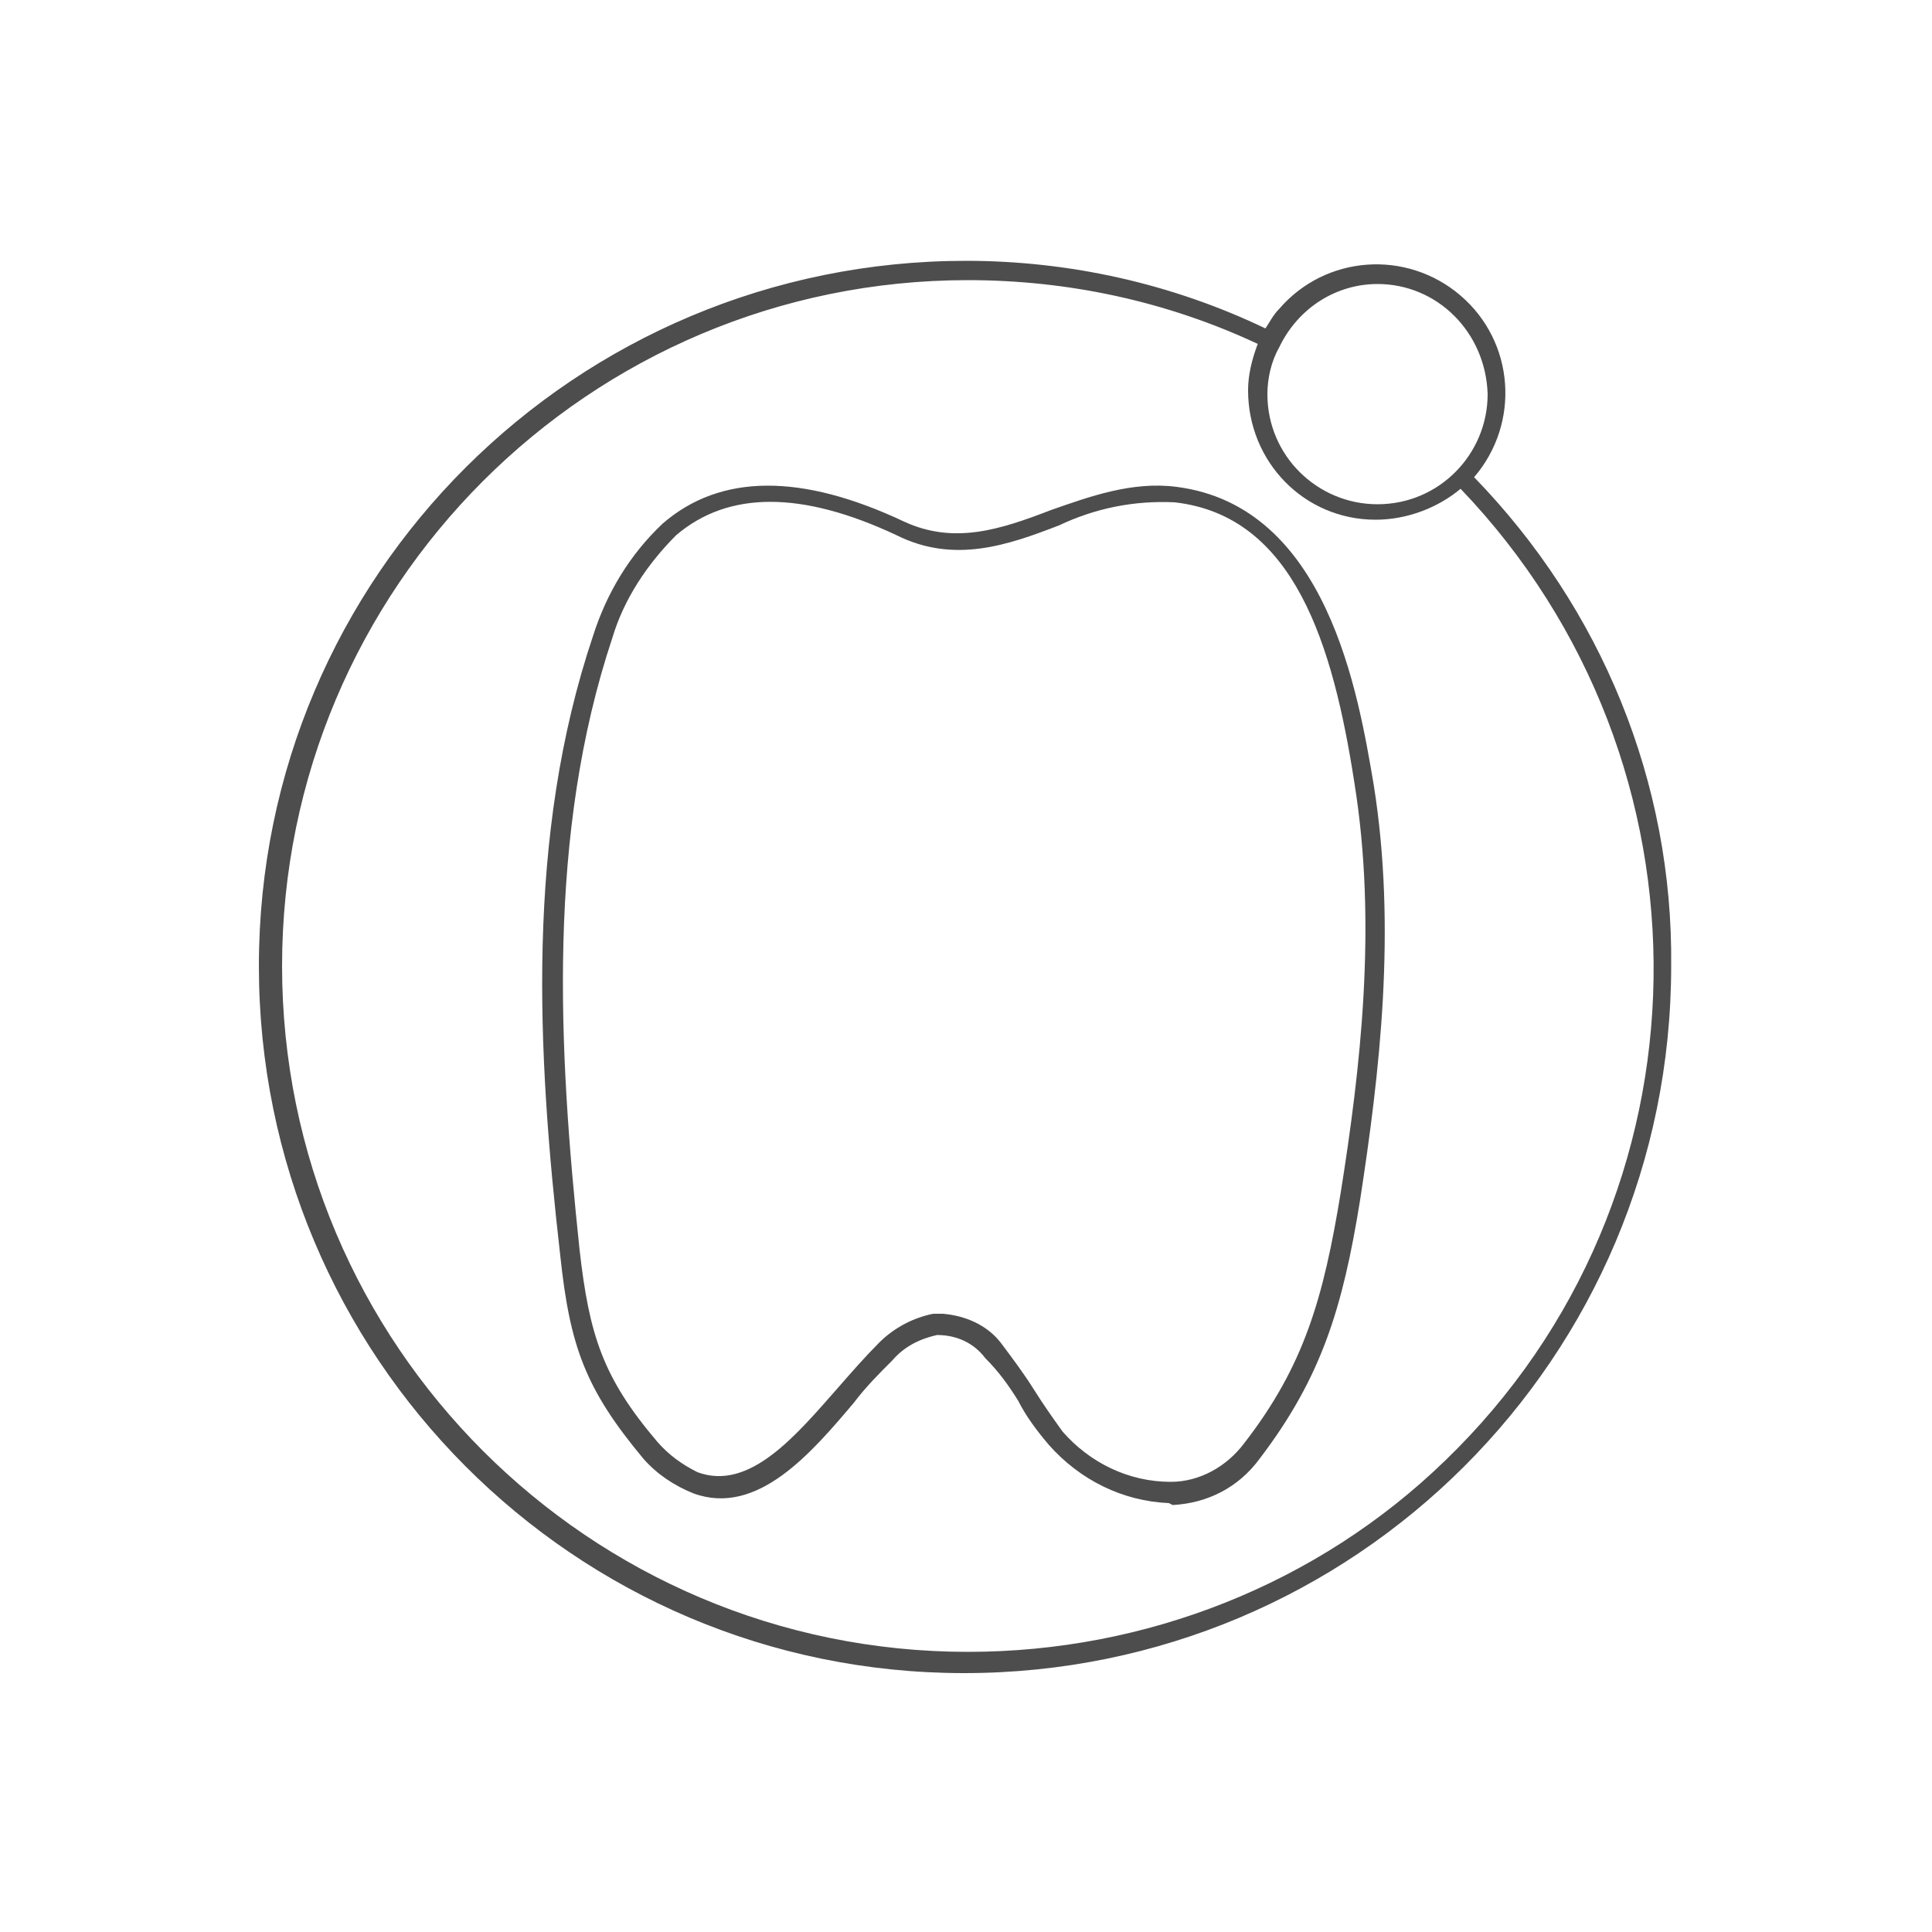 <?xml version="1.0" encoding="utf-8"?>
<!-- Generator: Adobe Illustrator 23.0.0, SVG Export Plug-In . SVG Version: 6.00 Build 0)  -->
<svg version="1.1" id="Layer_1" xmlns="http://www.w3.org/2000/svg" xmlns:xlink="http://www.w3.org/1999/xlink" x="0px" y="0px"
	 viewBox="0 0 100 100" style="enable-background:new 0 0 100 100;" xml:space="preserve">
<style type="text/css">
	.st0{display:none;}
	.st1{display:inline;fill:#4D4D4D;}
	.st2{display:inline;}
	.st3{fill:#4D4D4D;}
	.st4{display:inline;fill:#BC7171;}
</style>
<g id="Preventiva" class="st0">
	<title>Artboard 5</title>
	<path class="st1" d="M-55.3-185.8c2.4-2.8,2.1-7-0.7-9.4s-7-2.1-9.4,0.7c-0.3,0.3-0.5,0.7-0.7,1c-4.8-2.3-10.1-3.5-15.5-3.4
		c-20.2,0-36.6,16.3-36.6,36.5s16.4,36.5,36.6,36.6c20.2,0,36.6-16.3,36.6-36.5C-45-169.8-48.7-179-55.3-185.8z M-60.3-195.8
		c3.1,0,5.6,2.5,5.7,5.7c0,3.1-2.5,5.7-5.7,5.7c-3.1,0-5.7-2.5-5.7-5.7c0-0.8,0.2-1.7,0.6-2.4C-64.5-194.5-62.5-195.8-60.3-195.8
		L-60.3-195.8z M-81.5-124.9c-19.6,0-35.5-15.9-35.5-35.5s15.9-35.5,35.5-35.5c5.2,0,10.3,1.1,15,3.3c-0.3,0.8-0.5,1.6-0.5,2.4
		c0,3.7,2.9,6.7,6.6,6.7c1.6,0,3.2-0.6,4.4-1.6c13.6,14.1,13.3,36.6-0.8,50.2C-63.4-128.5-72.3-124.9-81.5-124.9z"/>
	<path class="st1" d="M-71.1-132.7c-2.4-0.1-4.6-1.2-6.2-3c-0.6-0.7-1.2-1.5-1.6-2.3c-0.5-0.8-1-1.5-1.7-2.2
		c-0.6-0.8-1.5-1.2-2.5-1.2c-0.9,0.2-1.7,0.6-2.3,1.3c-0.7,0.7-1.4,1.4-2,2.2c-2.2,2.6-5,5.9-8.3,4.7c-1-0.4-1.9-1-2.6-1.9
		c-3-3.6-3.8-5.8-4.3-10.5c-1.2-10.5-1.8-21.7,1.7-32.1c0.7-2.2,1.9-4.2,3.6-5.8c3-2.6,7.2-2.6,12.5-0.1l0,0c2.6,1.2,5,0.4,7.6-0.6
		c2-0.7,4.2-1.5,6.5-1.2c7.8,1,9.4,10.7,10.2,15.4c1.2,7.5,0.3,15.1-0.7,21.5c-0.9,5.6-2,9.2-5.2,13.4c-1.1,1.5-2.7,2.3-4.5,2.4
		H-71.1z M-82.9-142.5c1.2,0.1,2.3,0.6,3,1.6c0.6,0.8,1.2,1.6,1.7,2.4c0.5,0.8,1,1.5,1.5,2.2c1.4,1.6,3.4,2.6,5.6,2.6
		c1.5,0,2.9-0.8,3.8-2c3.1-4,4.1-7.5,5-13c1-6.4,1.9-13.8,0.7-21.2c-1.1-7.1-3.1-13.8-9.3-14.5c-2.1-0.1-4.1,0.3-6,1.2
		c-2.6,1-5.4,2-8.4,0.5c-4.9-2.3-8.7-2.3-11.4,0c-1.5,1.5-2.7,3.3-3.3,5.3c-3.4,10.2-2.8,21.3-1.7,31.7c0.5,4.4,1.2,6.6,4,9.9
		c0.6,0.7,1.3,1.2,2.1,1.6c2.7,1,5.1-1.9,7.3-4.4c0.7-0.8,1.4-1.6,2.1-2.3c0.8-0.8,1.8-1.3,2.8-1.5L-82.9-142.5z"/>
</g>
<g id="Bebe" class="st0">
	<g class="st2">
		<path class="st3" d="M-80.8-139.3c-1.9,0.1-3.7-0.5-5.2-1.6c-2.3-1.8-3.2-3.5-3-5.3c0.3-2.1,4.5-4.1,5.6-4.4l0,0
			c0.5-0.1,1.1,0.1,2,0.6c0.3,0.2,0.6,0.3,1,0.4c0.8,0.2,1.6,0.1,2.4-0.2c0.3-0.1,0.6-0.2,0.9-0.3c1.2-0.3,2,0.4,2.8,1l0.6,0.5
			c0.2,0.1,0.4,0.3,0.7,0.4c0.9,0.4,1.5,1.1,1.8,1.9c0.4,2.2-0.7,4.4-2.8,5.4c-1.7,0.8-3.6,1.2-5.5,1.4
			C-79.8-139.3-80.3-139.3-80.8-139.3z M-83.2-149.6c-1.3,0.3-4.7,2.2-4.8,3.5c-0.2,1.3,0.7,2.9,2.6,4.4c1.7,1.2,3.8,1.7,5.9,1.3
			c1.8-0.2,3.5-0.6,5.2-1.3c1.6-0.7,2.5-2.5,2.2-4.3c-0.1-0.6-0.8-0.9-1.4-1.3c-0.3-0.1-0.5-0.3-0.8-0.5c-0.2-0.2-0.4-0.4-0.7-0.5
			c-0.8-0.7-1.2-1-1.9-0.8c-0.3,0.1-0.6,0.2-0.8,0.3c-0.9,0.3-1.8,0.4-2.8,0.2c-0.5-0.1-1-0.3-1.4-0.5
			C-82.2-149.3-82.7-149.5-83.2-149.6z"/>
		<path class="st3" d="M-63.9-163.6L-63.9-163.6l0.1,0.7l0,0v0.1l0,0v0.1c2.1-0.2,4.2-0.4,5.8,0.6h0.1l0.4-0.7h-0.1
			C-59.4-164-61.6-163.9-63.9-163.6z"/>
		<path class="st3" d="M-95.4-164.4c-2.3-0.3-4.5-0.4-6.3,0.7h-0.1l0.4,0.7h0.1c1.6-1,3.7-0.9,5.8-0.6v-0.2l0,0L-95.4-164.4
			L-95.4-164.4z"/>
		<path class="st3" d="M-99.8-160.3c-1.5,1-1.2,4.5,0.7,4.8c3.2,0.4,3.1-3,2.8-4c-0.6-1.1-2-1.6-3.1-1
			C-99.6-160.5-99.7-160.4-99.8-160.3z M-98.1-157.8c-0.7-0.1-0.8-1.4-0.3-1.8c0.4-0.3,0.9-0.2,1.2,0.2l0.1,0.1
			C-96.9-159-96.9-157.7-98.1-157.8z"/>
		<path class="st3" d="M-63.1-159.2c-1.5,1-1.2,4.5,0.7,4.8c3.2,0.4,3.1-3,2.8-4c-0.6-1.1-2-1.5-3.1-1
			C-62.9-159.4-63-159.3-63.1-159.2z M-61.3-156.7c-0.7-0.1-0.8-1.4-0.3-1.8c0.4-0.3,0.9-0.2,1.2,0.2c0,0,0,0.1,0.1,0.1
			C-60.2-157.9-60.1-156.6-61.3-156.7z"/>
		<path class="st3" d="M-79.9-155.7c-0.7-0.1-1.5,0.2-2,0.8c-0.5,0.5-0.3,0.9,0.2,0.6c1-0.7,2.3-0.8,3.3-0.2
			c0.5,0.3,0.7-0.2,0.2-0.6C-78.7-155.5-79.3-155.7-79.9-155.7z"/>
		<path class="st3" d="M-50.5-162.3c-0.3-1.3-1-3.6-1.2-4c-0.3-1.3-0.8-2.5-1.4-3.7c-3.6-6.9-10.1-8.4-17.1-9.6
			c-2.8-0.5-5.6-0.8-8.5-0.8c0.1-0.7,0.5-2.8,3.5-4.6l-0.5-0.8c-3.4,2-3.9,4.6-4,5.4h-1.5c0.5-2.4,1.4-4.8,2.4-7.1l-0.9-0.4
			c-1.1,2.4-2,5-2.6,7.6h-0.8c-0.1-1.8-1.1-5.1-4.4-5.5l-0.1,1c3.1,0.4,3.5,3.9,3.5,4.6c-1.3,0.1-2.6,0.3-3.9,0.5
			c-1.3,0.2-2.5,0.5-3.7,0.8c-3.4,0.8-6.8,1.9-10,3.2c-5.4,2.4-9.2,7.8-10.8,13.6c-3.3-0.7-7.2,1-7.3,4.6c-0.1,3.1,2.7,5.8,5.8,6.1
			c0.4,0.1,1.1,3,1.3,3.4c4.1,11.1,18.3,15,28.9,15.4c4.3,0.2,8.6-0.2,12.8-1.1c5-1.1,10.1-2.8,14.2-5.9c2.4-1.8,4.3-4.2,5.6-6.8
			c0.5-1,1-2.1,1.6-3.2c0.2-0.3,0.7-1.8,1.2-1.9c3-0.4,5.1-3.1,4.8-6.1C-43.7-161.1-47.3-162.8-50.5-162.3z M-47.1-153.5
			c-1.1,0.4-2.7-0.1-3.7,0.4c-0.9,0.5-0.3,1.5,0.6,1.6c0.4,0.2-2.3,5.3-2.5,5.7c-1.8,3.1-4.5,5.7-7.7,7.2c-9.5,4.7-20.2,6-30.6,3.9
			c-2.7-0.6-5.4-1.3-8-2.3c-5.1-1.9-9.6-5-11.9-10.1c-0.2-0.4-1.7-4.4-1.8-4.4c0.8-0.1,1.6-1,0.6-1.6c-1.1-0.6-2.6,0-3.7-0.4
			c-2-0.6-3.1-2.7-2.5-4.7c0.5-1.5,1.8-2.5,3.3-2.6c1.3,0,2.5-0.2,3.8-0.5c0.4-0.1,0.7-0.3,0.9-0.6c0.1-0.2,0.2-0.5,0.1-0.7
			c-0.4,0.1-0.7,0.1-1.1,0.1c0.3-1.3,0.9-2.6,1.5-3.8c0.7-1.5,1.6-2.9,2.7-4.1c2.6-2.6,5.7-4.6,9.2-5.7c9.6-3.5,20-4.3,30.1-2.2
			c2.4,0.4,4.8,1.2,7,2.2c2.4,1.2,4.4,3,5.9,5.2c0.8,1.1,1.5,2.3,2,3.6c0.2,0.5,1,3.6,1.4,4.9h-0.1c-0.4,0-0.8,0-1.1-0.1
			c0,0.2,0,0.5,0.1,0.7c0.2,0.3,0.5,0.5,0.9,0.6c1.2,0.3,2.5,0.4,3.8,0.5c2.1,0.1,3.7,1.9,3.5,4C-44.5-155.3-45.5-153.9-47.1-153.5z
			"/>
		<path class="st3" d="M-79.8-146.3L-79.8-146.3c-0.8,0-1-0.9-1-1.1c-0.1-0.4-0.1-0.8,0-1.2c0-0.3,0.2-0.5,0.4-0.6
			c0.1,0,0.2-0.1,0.3-0.1h0.2l0,0c0.3,0,0.5,0,0.8,0c0.2,0,0.5,0,0.7,0c0.4,0,0.7,0.2,0.8,0.6c0.1,0.5,0.1,1-0.1,1.5
			c-0.1,0.5-0.6,0.9-1.2,0.8c-0.1,0-0.2-0.1-0.3-0.1c0,0,0,0-0.1,0C-79.3-146.3-79.5-146.3-79.8-146.3z M-79.9-148.2
			c0,0.2,0,0.4,0,0.6c0.1,0.2,0.1,0.3,0.1,0.3s0,0,0.1-0.1c0.3-0.1,0.5-0.1,0.8-0.1c0.1,0,0.1,0,0.2,0c0-0.3,0-0.5,0-0.8h-0.6
			C-79.5-148.2-79.7-148.2-79.9-148.2z"/>
	</g>
</g>
<g id="Layer_3" class="st0">
	<g class="st2">
		<polygon class="st3" points="-79.9,-155.5 -81.6,-157.2 -83.3,-155.5 -83.3,-154.1 -82.1,-155.3 -82.1,-148.3 -81.1,-148.3 
			-81.1,-155.3 -79.9,-154.1 		"/>
		<path class="st3" d="M-50.4-169.8c-0.1-0.5-0.1-1.1-0.2-1.6c-0.1-0.9-0.2-1.8-0.3-2.6c-0.2-1.5-0.5-2.9-0.9-4.4
			c-1.1-4-3.4-12.5-14.3-13.3c-3.1-0.1-6.1,0.2-9.1,1c-3.8,0.8-7.3,1.6-11.2,0.5c-7.4-2.1-13.3-2-17.4,0.2c-2.2,1.1-3.9,2.9-5.1,5
			c-2.9,5.1-3.5,10-4,15h0.1v0.3c-0.1,0.5,0.1,1,0.4,1.3c0.3,0.4,0.8,0.6,1.3,0.6h7.6c0,0.4,0.1,0.9,0.4,1.2
			c0.3,0.4,0.8,0.6,1.3,0.6h6.3c0.1,0.6,0.5,1.1,1,1.4c0.6,0.3,1.3,0.5,1.9,0.4c0.4,0,0.7,0,1.1,0h0.4c0.2,0,9.4,0,9.5,0
			c0.2,0,0.4,0,0.7,0c0.4,0,0.7,0,1.1,0h0.4l0,0c0.4,0,8.8,0,8.8,0c0.5,0,0.9-0.2,1.3-0.6c0.3-0.3,0.4-0.7,0.4-1.1
			c1.6,0,7.3,0,7.4,0l0,0c0.5,0,0.9-0.2,1.3-0.6c0.3-0.4,0.4-0.8,0.4-1.3h7.9l0,0c0.5,0,0.9-0.3,1.3-0.6
			C-50.4-168.8-50.3-169.3-50.4-169.8z M-108-184.7c1.1-2,2.7-3.6,4.7-4.6c3.9-2.1,9.5-2.1,16.6,0c4.1,1.2,8,0.3,11.7-0.5
			c2.9-0.8,5.8-1.1,8.8-1c8,0.6,11.1,5.3,12.8,10.6c-0.3-0.3-0.6-0.6-0.9-0.8c-1.7-1.2-3.9-1.5-5.8-0.6c-1.3,0.6-2.3,1.6-2.9,2.8
			l0.4,0.3l-0.4-0.3c0,0.1-0.1,0.2-0.2,0.3c-0.2-0.2-0.4-0.4-0.7-0.6c-1.7-1.2-3.9-1.5-5.8-0.6c-1.2,0.6-2.2,1.5-2.8,2.7
			c-0.1-0.1-0.2-0.2-0.4-0.3c-1.7-1.2-3.9-1.5-5.8-0.7c-1.3,0.6-2.3,1.6-2.9,2.8c-0.2,0.3-0.4,0.7-0.6,1.1c-0.5-1.3-1.3-2.4-2.3-3.2
			c-1.7-1.2-3.9-1.4-5.8-0.6c-0.4,0.2-0.7,0.4-1,0.6c-1.6-2.7-5.1-3.7-7.9-2.1c-0.2,0.1-0.3,0.2-0.5,0.3c-0.2,0.1-0.3,0.3-0.5,0.4
			c0,0,0-0.1-0.1-0.1l-0.4,0.3l0.4-0.3c-0.6-1.2-1.7-2.2-2.9-2.8c-1.9-0.8-4.1-0.6-5.8,0.6c-0.4,0.3-0.8,0.7-1.1,1.1
			C-109.5-181.6-108.8-183.2-108-184.7z M-72.2-176.4L-72.2-176.4L-72.2-176.4L-72.2-176.4z M-111.6-169.1c-0.1-0.2-0.2-0.4-0.2-0.6
			c0.1-0.5,0.1-1.1,0.2-1.7c0.3-3.2,0.7-6.9,3.3-8.9c1.4-1,3.2-1.2,4.8-0.5c1,0.5,1.9,1.4,2.4,2.4l0,0c0.1,0.1,0.1,0.2,0.2,0.3
			c-1.8,2.3-2.2,5.5-2.5,8.4l-0.1,0.8h-7.7C-111.3-168.9-111.5-169-111.6-169.1z M-101.8-167c-0.2,0-0.4-0.1-0.5-0.3
			c-0.1-0.2-0.2-0.4-0.2-0.6c0.1-0.5,0.1-1.1,0.2-1.7c0.3-3.2,0.7-6.8,3.3-8.9c1.4-1,3.2-1.2,4.8-0.5c0.9,0.5,1.7,1.2,2.3,2.1
			c-0.4,0.5-0.8,1-1.2,1.5c-0.4,0.6-0.7,1.2-0.9,1.7c-0.8,1.8-1.4,3.7-1.5,5.6c0,0.3,0,0.6,0,1L-101.8-167z M-91.1-165.3h-0.5
			c-0.8,0.1-1.6,0.1-2.4-0.2c-0.7-0.4-0.7-1.3-0.6-2.4c0.2-1.8,0.6-3.5,1.4-5.1c0.3-0.6,0.6-1.1,0.9-1.6c0.5-1,1.4-1.9,2.4-2.4
			c1.6-0.7,3.4-0.5,4.8,0.5c1.2,1,2.1,2.3,2.5,3.8v7.6L-91.1-165.3z M-70.1-165.5c-0.1,0.2-0.3,0.3-0.5,0.3h-8.9H-80
			c-0.6,0.1-1.1,0.1-1.7,0v-7.7c0.3-0.6,0.7-1.4,1-1.9c0.5-1,1.4-1.9,2.5-2.4c1.6-0.7,3.4-0.5,4.8,0.5c0.3,0.2,0.5,0.4,0.7,0.7l0,0
			c1.9,2.1,2.3,5.3,2.6,8.2c0.1,0.6,0.1,1.1,0.2,1.7C-69.9-165.9-70-165.7-70.1-165.5L-70.1-165.5z M-61.1-167.3
			c-0.1,0.2-0.3,0.3-0.5,0.3H-69c0-0.3-0.1-0.6-0.1-0.8c-0.3-2.9-0.7-6.2-2.6-8.5c0.6-1.1,1.5-1.9,2.5-2.5c1.6-0.7,3.4-0.5,4.8,0.5
			c2.6,2,2.9,5.7,3.3,8.9c0.1,0.6,0.1,1.1,0.2,1.7C-60.9-167.6-61-167.4-61.1-167.3L-61.1-167.3z M-51.6-169.1
			c-0.1,0.2-0.3,0.3-0.5,0.3h-8c0-0.2-0.1-0.5-0.1-0.7c-0.3-2.8-0.6-5.9-2.3-8.2l0.3-0.6l0,0c0.6-1.1,1.4-1.9,2.5-2.4
			c1.6-0.7,3.4-0.5,4.8,0.5c1.9,1.5,2.6,3.9,3,6.3v0.1l0,0c0.1,0.8,0.2,1.7,0.3,2.5c0.1,0.6,0.1,1.1,0.2,1.7
			C-51.3-169.4-51.4-169.2-51.6-169.1z"/>
		<path class="st3" d="M-50.4-134.5c-0.1-0.5-0.1-1.1-0.2-1.6c-0.4-3.4-0.8-7.3-3.7-9.6c-1.7-1.2-3.9-1.5-5.8-0.6
			c-1.3,0.6-2.3,1.6-2.9,2.8l-0.2,0.3c-0.2-0.2-0.4-0.4-0.7-0.6c-1.7-1.3-3.9-1.5-5.8-0.7c-1.2,0.6-2.2,1.5-2.8,2.7
			c-0.1-0.1-0.2-0.2-0.4-0.3c-1.7-1.2-3.9-1.5-5.8-0.6c-1.3,0.6-2.3,1.6-2.9,2.8c-0.2,0.3-0.4,0.7-0.6,1.1c-0.5-1.2-1.3-2.3-2.3-3.2
			c-1.7-1.2-3.9-1.5-5.8-0.6c-0.4,0.2-0.7,0.4-1,0.6c-1.6-2.7-5.1-3.7-7.9-2.1c-0.2,0.1-0.4,0.2-0.5,0.4c-0.2,0.1-0.3,0.3-0.5,0.4
			l-0.1-0.1c-0.6-1.2-1.7-2.2-2.9-2.8c-1.9-0.8-4.1-0.6-5.8,0.6c-2.9,2.3-3.3,6.1-3.7,9.6c-0.1,0.6-0.1,1.1-0.2,1.6
			c-0.1,1,0.5,1.8,1.5,2c0.1,0,0.1,0,0.2,0h7.6c0,1,0.7,1.8,1.6,1.8l0,0c0,0,3.7-0.1,6.3-0.1c0.1,0.6,0.5,1.1,1,1.4
			c0.6,0.3,1.3,0.5,2,0.4c0.4,0,0.7,0,1,0h0.4c0.1,0,6.4,0,8.3,0c0.1,0,0.1,0,0.2,0l0,0c0.6,0,1.3,0,2,0h1.2l0,0h8.8l0,0
			c0.5,0,0.9-0.2,1.3-0.6c0.3-0.3,0.4-0.7,0.4-1.1h7.4l0,0c0.5,0,0.9-0.3,1.3-0.6c0.3-0.3,0.4-0.8,0.4-1.3h7.9l0,0
			c1,0,1.7-0.8,1.7-1.8C-50.4-134.4-50.4-134.5-50.4-134.5L-50.4-134.5z M-51.6-133.8c-0.1,0.2-0.3,0.2-0.5,0.3h-8v-0.2
			c0-0.3-0.3-0.5-0.6-0.4c-0.3,0-0.5,0.3-0.4,0.6c0,0.4,0.1,0.8,0.1,1.1c0,0.2,0,0.4-0.2,0.6c-0.1,0.2-0.3,0.3-0.5,0.3h-7.5
			c-0.1-0.2-0.3-0.3-0.5-0.3c-0.3,0-0.5,0.3-0.4,0.6l0,0c0,0.2,0,0.4,0.1,0.6c0,0.2,0,0.4-0.2,0.6c-0.1,0.2-0.3,0.3-0.5,0.3h-8.9
			c-0.3,0-0.7,0-1.2,0h-0.7v-1.3c0-0.3-0.2-0.5-0.5-0.5s-0.5,0.2-0.5,0.5v1.3h-8.8h-0.3c-0.8,0.1-1.6,0.1-2.4-0.2
			c-0.4-0.3-0.6-0.8-0.6-1.6c0-0.3-0.2-0.5-0.5-0.5s-0.5,0.2-0.5,0.5l0,0c-2.6,0-6.2,0.1-6.2,0.1c-0.2,0-0.4-0.1-0.5-0.3
			s-0.2-0.4-0.2-0.6c0-0.2,0.1-0.5,0.1-0.7c0-0.3-0.2-0.5-0.4-0.6c-0.2,0-0.4,0.1-0.5,0.3h-7.7c-0.2,0-0.4-0.1-0.5-0.3
			s-0.2-0.4-0.2-0.6c0.1-0.5,0.1-1.1,0.2-1.7c0.3-3.2,0.7-6.8,3.3-8.9c1.4-1,3.2-1.2,4.8-0.5c1,0.5,1.9,1.4,2.4,2.4l0.1,0.1
			c0,0.1,0.1,0.1,0.1,0.2c-0.1,0.1-0.1,0.1-0.2,0.2c-0.2,0.2-0.1,0.5,0.1,0.7l0,0c0.2,0.2,0.5,0.1,0.7-0.1c0.3-0.5,0.7-0.9,1.2-1.2
			c1.4-1,3.2-1.2,4.8-0.5c0.9,0.5,1.7,1.2,2.2,2.1l-0.1,0.1c-0.4,0.4-0.7,0.9-1,1.4c-0.1,0.2-0.1,0.5,0.2,0.7l0,0
			c0.1,0,0.2,0.1,0.3,0.1c0.2,0,0.3-0.1,0.4-0.2c0.3-0.4,0.6-0.9,0.9-1.3c0.4-0.5,0.9-0.9,1.5-1.1c1.6-0.7,3.4-0.5,4.8,0.5
			c1.2,1,2,2.4,2.4,3.9c0.1,0.2,0.3,0.4,0.5,0.4h0.1c0.2-0.1,0.3-0.2,0.3-0.4c0.3-0.6,0.7-1.4,1-1.9c0.5-1,1.4-1.9,2.4-2.4
			c1.6-0.7,3.4-0.5,4.8,0.5c0.2,0.2,0.5,0.4,0.7,0.7l0,0l0.3,0.3l0,0c0.1,0.2,0.2,0.3,0.4,0.5c0.1,0.1,0.3,0.2,0.4,0.2
			c0.1,0,0.2,0,0.3-0.1c0.2-0.1,0.3-0.5,0.1-0.7l0,0c-0.1-0.2-0.3-0.4-0.4-0.6l0,0l0,0c0.6-1.1,1.4-1.9,2.5-2.5
			c1.6-0.7,3.4-0.5,4.8,0.5c0.6,0.5,1.1,1,1.4,1.6c0.1,0.2,0.4,0.3,0.7,0.2l0,0c0.2-0.1,0.3-0.4,0.2-0.7l0,0
			c-0.1-0.2-0.2-0.3-0.3-0.4l0.3-0.6c0.5-1.1,1.4-1.9,2.5-2.4c1.6-0.7,3.4-0.5,4.8,0.5c2.6,2,2.9,5.7,3.3,8.9
			c0.1,0.6,0.1,1.1,0.2,1.7C-51.3-134.2-51.4-133.9-51.6-133.8z"/>
	</g>
</g>
<g id="Layer_4" class="st0">
	<g class="st2">
		<title>Artboard 9</title>
		<path class="st3" d="M-86-148.7c-1.4,0-2.8-0.7-3.8-1.8c-0.4-0.4-0.7-0.9-1-1.4s-0.6-0.9-0.9-1.3c-0.3-0.4-0.8-0.6-1.3-0.6
			c-0.5,0.1-0.9,0.3-1.2,0.7c-0.4,0.4-0.8,0.8-1.2,1.3c-1.3,1.6-3,3.6-5.1,2.8c-0.6-0.2-1.2-0.6-1.6-1.1c-1.5-1.7-2.4-3.9-2.5-6.2
			c-0.7-6.1-1-12.7,1-18.8c0.4-1.3,1.2-2.5,2.2-3.5c1.8-1.6,4.3-1.6,7.5-0.1l0,0c1.5,0.7,2.8,0.2,4.3-0.3c1.2-0.6,2.5-0.8,3.9-0.7
			c4.7,0.6,5.6,6.4,6.1,9.2c0.5,4.2,0.4,8.4-0.4,12.6c-0.5,3.3-1.2,5.4-3.1,7.9c-0.7,0.9-1.7,1.4-2.8,1.5L-86-148.7z M-92.9-154.8
			c0.8,0,1.5,0.4,1.9,1c0.4,0.4,0.7,0.9,1,1.4c0.3,0.4,0.6,0.9,0.9,1.3c0.8,0.9,1.9,1.4,3.1,1.5c0.8,0,1.5-0.4,2-1.1
			c1.8-2.3,2.4-4.3,2.9-7.5c0.8-4,0.9-8.2,0.4-12.3c-0.7-4.1-1.8-7.9-5.2-8.3c-1.1,0-2.3,0.2-3.3,0.6c-1.6,0.6-3.2,1.2-5,0.3
			c-2.8-1.3-4.9-1.3-6.4,0c-0.9,0.8-1.5,1.9-1.9,3c-2,5.9-1.6,12.3-1,18.4c0.1,2.1,0.9,4.1,2.3,5.7c0.3,0.4,0.7,0.7,1.2,0.8
			c1.4,0.5,2.8-1.1,4-2.5c0.4-0.5,0.8-0.9,1.3-1.4S-93.6-154.7-92.9-154.8L-92.9-154.8z"/>
		<path class="st3" d="M-69.2-140.8L-69.2-140.8c-0.7,0-1.4-0.2-1.9-0.6c-2-1.1-3.6-3-4.3-5.1c-2.5-5.6-4.9-11.7-4.8-18.2
			c0-1.4,0.3-2.8,1-4c1.2-2,3.6-2.9,7.1-2.4l0,0c1.6,0.2,2.7-0.7,4-1.7c1-0.9,2.2-1.5,3.5-1.9c4.6-0.9,7.2,4.4,8.6,6.9
			c1.8,3.8,3,7.9,3.5,12.1c0.5,3.3,0.6,5.5-0.5,8.5c-0.4,1.1-1.2,1.9-2.2,2.3c-1.4,0.5-3,0.3-4.3-0.5c-0.5-0.3-0.9-0.6-1.3-1
			c-0.4-0.4-0.8-0.7-1.3-1c-0.4-0.3-0.9-0.4-1.4-0.2c-0.4,0.2-0.7,0.6-0.9,1c-0.3,0.5-0.5,1-0.7,1.6
			C-66.1-143.2-67-140.8-69.2-140.8z M-74-170.2c-2.2,0-3.6,0.7-4.5,2.1c-0.6,1.1-0.9,2.2-0.8,3.5c-0.1,6.3,2.3,12.3,4.8,17.8
			c0.7,2,2.1,3.7,4,4.7c0.4,0.3,0.9,0.4,1.3,0.4l0,0c1.5,0,2.3-1.9,3-3.6c0.2-0.6,0.5-1.2,0.8-1.7c0.3-0.6,0.8-1.1,1.4-1.4
			c0.8-0.3,1.6-0.2,2.3,0.3c0.5,0.3,1,0.6,1.4,1c0.4,0.3,0.8,0.6,1.2,0.9c1,0.6,2.3,0.8,3.4,0.4c0.8-0.3,1.4-0.9,1.6-1.7
			c1-2.8,0.9-4.8,0.4-8c-0.5-4.1-1.7-8-3.4-11.7c-1.9-3.7-4.1-7-7.6-6.3c-1.1,0.3-2.1,0.9-3,1.7c-1.3,1-2.7,2.1-4.7,1.8l0,0
			C-72.9-170.2-73.5-170.2-74-170.2z"/>
		<path class="st3" d="M-96.6-145.5c-3-0.1-5.9-0.3-8.8-0.7c-3.1-0.4-6.2-0.6-9.4-0.7l0,0c-1.6,0-2.9-1.2-3.1-2.8
			c-0.5-5.1-0.4-9.6,1.6-15c0.5-1.4,1.3-2.6,2.4-3.5c2-1.6,4.7-1.6,8.2-0.1c0.3,0.1,0.7,0.2,1.1,0.3l0.5,0.1l-0.1,0.4
			c0,0.1,0,0.2,0,0.2v0.5l-0.5-0.1c-0.5-0.1-1-0.2-1.4-0.4c-3-1.3-5.4-1.3-7,0c-0.9,0.8-1.6,1.9-2,3c-1.9,5.2-2,9.6-1.5,14.5
			c0.1,1,0.9,1.7,1.8,1.7c3.2,0,6.4,0.2,9.5,0.7c3.4,0.5,6.8,0.7,10.2,0.6h0.2l0.1,0.2c0.1,0.1,0.1,0.2,0.2,0.2l0.8,0.7l-1.1,0.1
			C-95.4-145.5-96-145.5-96.6-145.5z"/>
		<path class="st3" d="M-45-159.5c-0.5-2.8-1.6-8.7-6.7-9.3c-1.4-0.1-2.9,0.2-4.2,0.7c-0.2,0.1-0.5,0.2-0.7,0.2
			c0.2,0.3,0.4,0.7,0.5,1.1c0.2-0.1,0.4-0.1,0.6-0.2c1.2-0.5,2.4-0.7,3.7-0.7c4.3,0.5,5.2,5.8,5.7,8.3c0.5,3.8,0.4,7.6-0.3,11.3
			c-0.1,0.6-0.5,1.1-1.1,1.4c-0.5,0.2-1,0.3-1.6,0.3c-1.7,0.1-3.5,0.1-5.2,0c-0.2,0.4-0.5,0.8-0.8,1.1c1.2,0.1,2.5,0.2,3.7,0.2
			c0.8,0,1.6,0,2.4,0c0.7,0,1.3-0.2,1.9-0.4c1-0.4,1.7-1.3,1.8-2.3C-44.5-151.7-44.4-155.6-45-159.5z"/>
		<path class="st3" d="M-95.4-146.7c2.7-0.1,5.3-0.1,7.9,0c3.5,0.2,7,0.2,10.5-0.1l1.4-0.1l0.1,0.4c0,0.1,0.2,0.2,0.2,0.3l0.1,0.4
			l-1.7,0.2c-0.5,0.1-1.1,0.1-1.6,0.2c-1.3,0.1-2.5,0.1-3.7,0.1c-1.9,0-3.7-0.1-5.5-0.2c-2.5-0.1-3.5-0.2-6.2-0.1"/>
		<path class="st3" d="M-95.3-146.1c0-0.1,0-0.2,0-0.3"/>
	</g>
</g>
<g id="Layer_5" class="st0">
	<g class="st2">
		<path class="st3" d="M-70.4-160.6c-0.8-4.7-2.4-14.4-10.1-15.4c-2.3-0.3-4.4,0.5-6.5,1.2c-2.6,0.9-5,1.8-7.6,0.6
			c-5.3-2.5-9.5-2.5-12.5,0.1c-1.7,1.6-2.9,3.6-3.6,5.8c-3.5,10.4-2.9,21.6-1.7,32.1c0.5,4.6,1.2,6.9,4.3,10.5
			c0.7,0.8,1.5,1.5,2.5,1.9c3.4,1.2,6.1-2.1,8.3-4.7c0.6-0.8,1.3-1.5,2-2.2c0.6-0.7,1.4-1.1,2.3-1.3c1,0,1.9,0.5,2.5,1.2
			s1.1,1.5,1.6,2.3s1.1,1.6,1.7,2.3c1.5,1.8,3.8,2.9,6.2,3h0.2c1.8,0,3.5-0.9,4.6-2.4c3.2-4.2,4.3-7.8,5.2-13.4
			C-70-145.6-69.1-153.2-70.4-160.6z M-72.1-139.3c-0.9,5.4-1.9,8.9-5,13c-0.9,1.2-2.3,2-3.8,2c-2.2,0-4.2-1-5.6-2.6
			c-0.6-0.7-1.1-1.4-1.5-2.2c-0.5-0.9-1.1-1.7-1.7-2.4c-0.8-0.9-1.9-1.5-3.1-1.6H-93c-1.1,0.2-2.1,0.7-2.8,1.5
			c-0.8,0.7-1.5,1.5-2.1,2.3c-2.1,2.5-4.5,5.4-7.3,4.4c-0.8-0.3-1.6-0.9-2.1-1.6c-2.9-3.4-3.6-5.5-4-9.9
			c-1.2-10.4-1.8-21.4,1.6-31.7c0.6-2,1.8-3.9,3.3-5.3c2.7-2.3,6.5-2.3,11.4,0c1.3,0.6,2.8,0.8,4.2,0.6c0.8,1,5.3,6.8,7.6,11.4
			c1.1,2.4,5.7,2.9,8.9,2.9c1.6,0,2.9-0.1,3.2-0.1l-0.1-1c-2.7,0.3-9.9,0.4-11.1-2.1c-2.1-3.9-4.5-7.7-7.3-11.2c1-0.3,2-0.6,3-1
			c1.9-0.9,3.9-1.3,6-1.2c6.2,0.8,8.1,7.5,9.3,14.6C-70.2-153.1-71-145.7-72.1-139.3z"/>
		<circle class="st3" cx="-76.2" cy="-163.9" r="0.9"/>
		<circle class="st3" cx="-78.9" cy="-169.3" r="0.9"/>
		<circle class="st3" cx="-80.7" cy="-165.7" r="0.9"/>
		<circle class="st3" cx="-83.4" cy="-171.1" r="0.9"/>
		<path class="st3" d="M-78.7-191.6l15.5-2.8c0.9-0.1,1.8-0.2,2.8-0.2h10.1v-1h-10.1c-1,0-2,0.1-2.9,0.2l-15.4,2.7l0.1,0.7
			c0-3-2.5-5.5-5.5-5.5h-3.5c-3,0-5.5,2.5-5.5,5.5v3c0,3,2.5,5.5,5.5,5.5h1.5v3.3h-3v1h7v-1h-3v-3.3h1.1c2.6,0,4.8-1.8,5.3-4.3
			l15.1,2.3c1,0.1,1.9,0.2,2.9,0.2h10.6v-1h-10.6c-0.9,0-1.8-0.1-2.8-0.2l-15.1-2.3 M-79.7-188.8c0,2.5-2,4.5-4.5,4.5h-3.5
			c-2.5,0-4.5-2-4.5-4.5v-3c0-2.5,2-4.5,4.5-4.5h3.5c2.5,0,4.5,2,4.5,4.5V-188.8z"/>
	</g>
	<rect x="-126.6" y="-248" class="st4" width="13.3" height="41"/>
	<rect x="-49.9" y="-267.3" class="st4" width="13.3" height="41"/>
</g>
<g id="Layer_6" class="st0">
	<path class="st1" d="M-106.2-170.1c0.1-1.6,1.2-3,2.8-3.5c0.7-0.3,0.4-0.8-0.4-0.7c-0.9,0.1-1.6,0.6-2.2,1.3
		c-0.7,0.7-1.1,1.7-1,2.7C-107-169.5-106.3-169.3-106.2-170.1z"/>
	<path class="st1" d="M-84-130c-2.4-0.1-4.6-1.2-6.2-3c-0.6-0.7-1.2-1.5-1.6-2.3c-0.5-0.8-1-1.6-1.6-2.3c-0.6-0.8-1.5-1.2-2.5-1.2
		c-0.9,0.2-1.7,0.6-2.3,1.3c-0.7,0.7-1.4,1.4-2,2.2c-2.2,2.6-5,5.9-8.3,4.7c-1-0.4-1.9-1-2.6-1.8c-3-3.6-3.8-5.8-4.3-10.5
		c-1.2-10.5-1.8-21.7,1.7-32.1c0.7-2.2,1.9-4.2,3.6-5.8c3-2.6,7.2-2.6,12.5-0.1l0,0c2.6,1.2,5,0.4,7.6-0.6c2-0.9,4.3-1.3,6.5-1.2
		c7.7,1,9.4,10.7,10.1,15.4c1.2,7.5,0.3,15-0.7,21.5c-0.9,5.6-2,9.2-5.2,13.4c-1.1,1.4-2.7,2.3-4.5,2.4L-84-130z M-95.7-139.8
		c1.2,0.1,2.3,0.6,3.1,1.6c0.6,0.8,1.2,1.6,1.7,2.4c0.5,0.8,1,1.5,1.5,2.2c1.4,1.6,3.4,2.6,5.6,2.6c1.5,0,2.9-0.8,3.8-2
		c3.1-4,4.1-7.5,5-13c1-6.4,1.9-13.8,0.7-21.2c-1.2-7.1-3.1-13.8-9.2-14.5c-2.1-0.1-4.1,0.3-6,1.2c-2.6,0.9-5.4,1.9-8.4,0.5
		c-4.9-2.3-8.7-2.3-11.4,0c-1.5,1.5-2.7,3.3-3.3,5.3c-3.5,10.2-2.9,21.3-1.8,31.7c0.5,4.4,1.2,6.6,4,9.9c0.6,0.7,1.3,1.2,2.1,1.6
		c2.7,0.9,5.1-1.9,7.3-4.4c0.7-0.8,1.4-1.6,2.1-2.3c0.8-0.8,1.8-1.3,2.8-1.5L-95.7-139.8z"/>
	<path class="st1" d="M-71.8-149c-0.3,0-0.5,0.2-0.5,0.5l0,0v22.6c0,0.4-0.3,0.7-0.7,0.7h-7.7h-17.9c-3,0-6,0-8.9,0.1h-1
		c-2.3,0.1-4.7,0.1-6.8-0.9c-3-1.4-2.9-4.2-2.6-7.3c0.1-1,0.2-2.2,0.2-3.5c0.1-3.9,0.3-8.4,2.4-11.2c0.1-0.2,0.2-0.3,0.1-0.5
		c-0.1-0.3-0.1-0.7-0.1-1.1c-3.1,2.9-3.3,8.3-3.5,12.8c0,1.3-0.1,2.4-0.2,3.4c-0.3,2.6-0.7,6.5,3.2,8.4c1.8,0.8,3.7,1.1,5.7,1h2.6
		c3,0,6-0.1,8.9-0.1h17.9c3.1,0,6.2,0,9.3,0l0.1-24.4C-71.3-148.8-71.5-149-71.8-149z"/>
	<path class="st1" d="M-45.1-188.9L-45.1-188.9l-6.4-2.7l0,0c-0.1,0-0.1,0-0.2-0.1c-0.3,0-0.5,0.2-0.6,0.5c0,0.2,0.1,0.4,0.3,0.5
		l0,0l0,0l0,0l1.4,0.6l-4.1,5.3l-4.2-2.1c-0.1,0-0.1-0.1-0.2-0.1c-0.3,0-0.5,0.2-0.6,0.5c0,0.2,0.1,0.4,0.2,0.5l0,0l0,0
		c0,0,0,0,0.1,0l2.5,1.3c-5,6.8-7,9.6-9,12.6c0,0.1-0.1,0.1-0.1,0.1l-4.2,5.9c-0.7,0.9,1.6,2,2.1,2.3v0.1l0,0l-3.2,4.9l0,0
		c-0.1,0.1-0.1,0.2-0.1,0.3c0,0.3,0.2,0.5,0.5,0.5c0.2,0,0.3-0.1,0.4-0.2l0,0l3.2-5c0.8,0.5,1.5,1.1,2.4,1.6c0.1,0,0.2,0.1,0.3,0.1
		c0.1,0,0.2-0.1,0.3-0.2c1.1-1.3,2-2.9,3-4.3c0.3-0.4,0.6-0.9,1-1.3l0.4-0.5c3.3-4.6,6.7-9.3,9.4-13.1c0.1-0.1,0.1-0.2,0.2-0.3
		l2.4,1.2l0,0c0.1,0,0.1,0.1,0.2,0.1c0.3,0,0.5-0.2,0.6-0.5c0-0.2-0.1-0.4-0.2-0.5l0,0l0,0l0,0l-4.2-2.1l4.2-5.5l1.5,0.7l0,0h0.1
		l0,0h0.1c0.3,0,0.5-0.2,0.5-0.5C-44.8-188.6-44.9-188.8-45.1-188.9z M-50.9-181.9c0,0.1-0.1,0.1-0.1,0.2l-5.7,7.9l0,0
		c-0.6,0.9-1.2,1.7-1.8,2.6c-1.2,1.7-2.4,3.3-3.6,5c-0.8,1.2-1.6,2.4-2.5,3.5c-0.7-0.5-1.3-1-2-1.4c-0.8-0.5-1.6-1.1-2.4-1.7
		l1.9-2.7l0,0l2.2-3.1c0.3,0.3,0.6,0.5,1,0.7c0.3,0.2,0.7,0.4,0.9,0.7l0.9-0.4c-0.3-0.5-0.8-0.9-1.3-1.1c-0.3-0.2-0.6-0.4-0.9-0.7
		c0.3-0.4,0.6-0.8,0.9-1.2l1.9-2.6l0,0c0.4-0.6,0.9-1.3,1.4-2c0.3,0.2,0.7,0.5,1,0.6c0.3,0.1,0.6,0.3,0.9,0.6l0.9-0.4
		c-0.4-0.5-0.8-0.8-1.4-1c-0.2-0.1-0.5-0.3-0.8-0.5l3.7-5.2L-50.9-181.9z M-52.2-183.7l-1.4-0.7l4.1-5.3l1.5,0.6L-52.2-183.7z"/>
</g>
<g>
	<path class="st3" d="M76.3,24.7c2.4-2.8,2.1-7-0.7-9.4c-2.8-2.4-7-2.1-9.4,0.7c-0.3,0.3-0.5,0.7-0.7,1c-4.8-2.3-10.1-3.5-15.5-3.5
		c-20.2,0-36.6,16.3-36.6,36.5s16.3,36.6,36.5,36.6S86.5,70.3,86.5,50C86.6,40.5,82.9,31.5,76.3,24.7z M71.3,14.7
		c3.1,0,5.6,2.5,5.7,5.7c0,3.1-2.5,5.7-5.7,5.7c-3.1,0-5.7-2.5-5.7-5.7c0-0.8,0.2-1.7,0.6-2.4C67.2,15.9,69.2,14.7,71.3,14.7
		L71.3,14.7z M50.1,85.5c-19.6,0-35.5-15.9-35.5-35.5s15.9-35.5,35.5-35.5c5.2,0,10.3,1.1,15,3.3c-0.3,0.8-0.5,1.6-0.5,2.4
		c0,3.7,2.9,6.7,6.6,6.7c1.6,0,3.2-0.6,4.4-1.6C89.2,39.5,88.9,62,74.8,75.6C68.2,82,59.3,85.5,50.1,85.5z"/>
	<path class="st3" d="M60.5,77.8c-2.4-0.1-4.6-1.2-6.2-3c-0.6-0.7-1.2-1.5-1.6-2.3c-0.5-0.8-1-1.5-1.7-2.2c-0.6-0.8-1.5-1.2-2.5-1.2
		c-0.9,0.2-1.7,0.6-2.3,1.3c-0.7,0.7-1.4,1.4-2,2.2c-2.2,2.6-5,5.9-8.3,4.7c-1-0.4-1.9-1-2.6-1.8c-3-3.6-3.8-5.8-4.3-10.5
		c-1.2-10.5-1.8-21.7,1.7-32.1c0.7-2.2,1.9-4.2,3.6-5.8c3-2.6,7.2-2.6,12.5-0.1l0,0c2.6,1.2,5,0.4,7.6-0.6c2-0.7,4.2-1.5,6.5-1.2
		c7.8,1,9.4,10.7,10.2,15.4c1.2,7.5,0.3,15-0.7,21.5c-0.9,5.6-2,9.2-5.2,13.4c-1.1,1.5-2.7,2.3-4.5,2.4L60.5,77.8z M48.8,68
		c1.2,0.1,2.3,0.6,3,1.5c0.6,0.8,1.2,1.6,1.7,2.4c0.5,0.8,1,1.5,1.5,2.2c1.4,1.6,3.4,2.6,5.6,2.6c1.5,0,2.9-0.8,3.8-2
		c3.1-4,4.1-7.5,5-13c1-6.3,1.9-13.8,0.7-21.2C69,33.4,67,26.7,60.8,26c-2.1-0.1-4.1,0.3-6,1.2c-2.6,1-5.4,2-8.4,0.5
		c-4.9-2.3-8.7-2.3-11.4,0c-1.5,1.5-2.7,3.3-3.3,5.3c-3.4,10.2-2.8,21.3-1.7,31.7c0.5,4.4,1.2,6.6,4,9.9c0.6,0.7,1.3,1.2,2.1,1.6
		c2.7,1,5.1-1.9,7.3-4.4c0.7-0.8,1.4-1.6,2.1-2.3c0.8-0.8,1.8-1.3,2.8-1.5H48.8z"/>
</g>
</svg>
